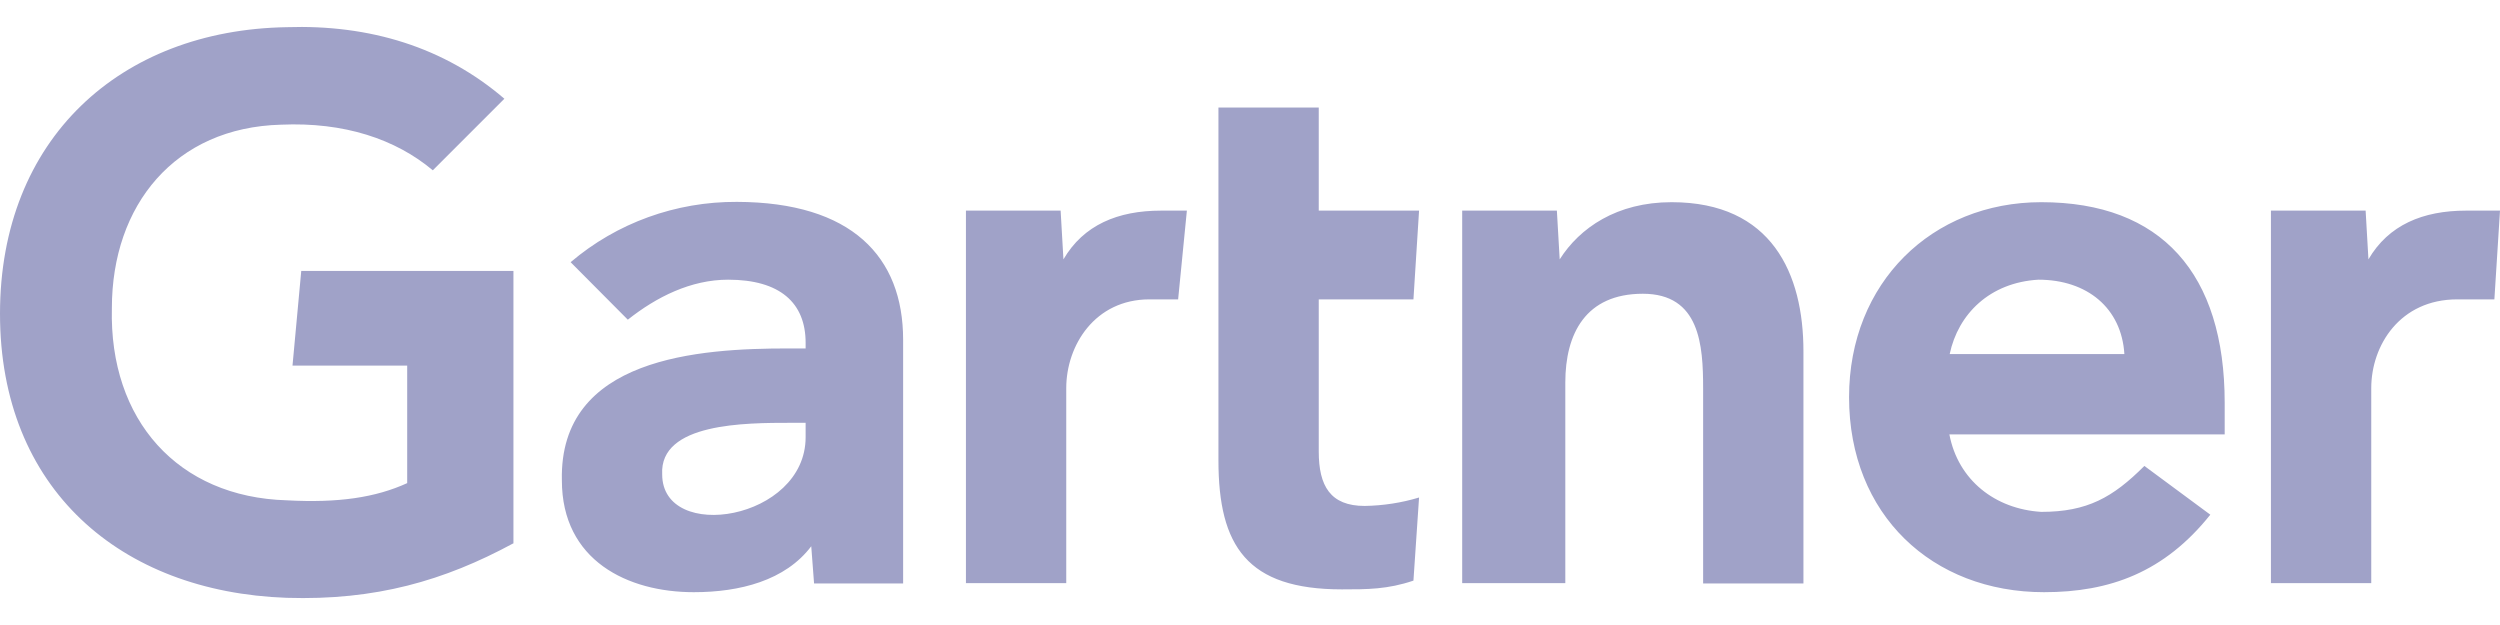 <?xml version="1.0" encoding="utf-8"?>
<!-- Generator: Adobe Illustrator 26.0.3, SVG Export Plug-In . SVG Version: 6.00 Build 0)  -->
<svg version="1.1" id="Layer_1" xmlns="http://www.w3.org/2000/svg" xmlns:xlink="http://www.w3.org/1999/xlink" x="0px" y="0px"
	 viewBox="0 0 800 200" style="enable-background:new 0 0 800 200;" xml:space="preserve">
<style type="text/css">
	.st0{fill-rule:evenodd;clip-rule:evenodd;fill:#A0A2C8;}
</style>
<path class="st0" d="M800,67.4l-1.8,28.4h-11.9c-18.3,0-27.5,14.7-27.5,28.4v62.4h-32.1V67.4h30.3l0.9,15.6
	c6.4-11,17.4-15.6,31.2-15.6L800,67.4z M577.1,186.7H545v-62.4c0-13.8-1-30.3-19.3-30.3s-24.8,12.8-24.8,28.4v64.2h-33V67.4h30.3
	l0.9,15.6c6.4-10.1,18.3-18.3,35.8-18.3c32.1,0,42.2,22.9,42.2,47.7L577.1,186.7L577.1,186.7z M454.1,159.2l-1.8,26.6
	c-8.3,2.8-14.7,2.8-22.9,2.8c-30.3,0-39.5-13.8-39.5-41.3V34.4H422v33h32.1l-1.8,28.4H422v48.7c0,11,3.7,17.4,14.7,17.4
	C442.6,161.8,448.5,160.9,454.1,159.2z M379.8,67.4l-2.8,28.4h-9.2c-17.4,0-26.6,14.7-26.6,28.4v62.4h-32.1V67.4h30.3l0.9,15.6
	c6.4-11,17.4-15.6,31.2-15.6L379.8,67.4z M164.2,173.9c-22,11.9-44,18.3-72.5,17.4C38.5,189.4,0,156.4,0,100.4S38.5,9.6,91.7,8.7
	c26.6-0.9,50.5,6.4,69.7,22.9l-22.9,22.9C126.6,44.5,110.1,39,89.9,39.9C56,40.8,35.8,65.6,35.8,98.6c-0.9,35.8,21.1,60.5,56,61.5
	c16.5,0.9,28.4-0.9,38.5-5.5V117H93.6l2.8-30.3h67.9V173.9L164.2,173.9z M711.9,139h-88.1c2.8,14.7,14.7,23.9,29.4,24.8
	c14.7,0,22.9-4.6,33-14.7l21.1,15.6c-14.7,18.4-32.1,24.8-53.2,24.8c-35.8,0-62.4-24.8-62.4-62.4c0-36.7,26.6-62.4,61.5-62.4
	c38.5,0,58.7,22.9,58.7,64.2L711.9,139L711.9,139z M679.8,113.3c-0.9-14.7-11.9-23.8-27.5-23.8c-15.6,0.9-25.7,11-28.4,23.8H679.8z
	 M289,108.7v78h-28.5l-0.9-11.9c-8.3,11-22.9,14.7-37.6,14.7c-21.1,0-42.2-10.1-42.2-35.8c-0.9-39.4,44-42.2,72.5-42.2h5.5v-1.8
	c0-12.8-8.2-20.2-24.8-20.2c-11.9,0-22.9,5.5-32.1,12.8l-18.3-18.4c14.8-12.6,33.7-19.4,53.2-19.3C272.5,64.7,289,82.1,289,108.7
	L289,108.7z M257.8,135.3h-4.6c-14.7,0-42.2,0-41.3,16.5c0,22,45.9,14.7,45.9-11.9L257.8,135.3L257.8,135.3z"/>
</svg>
